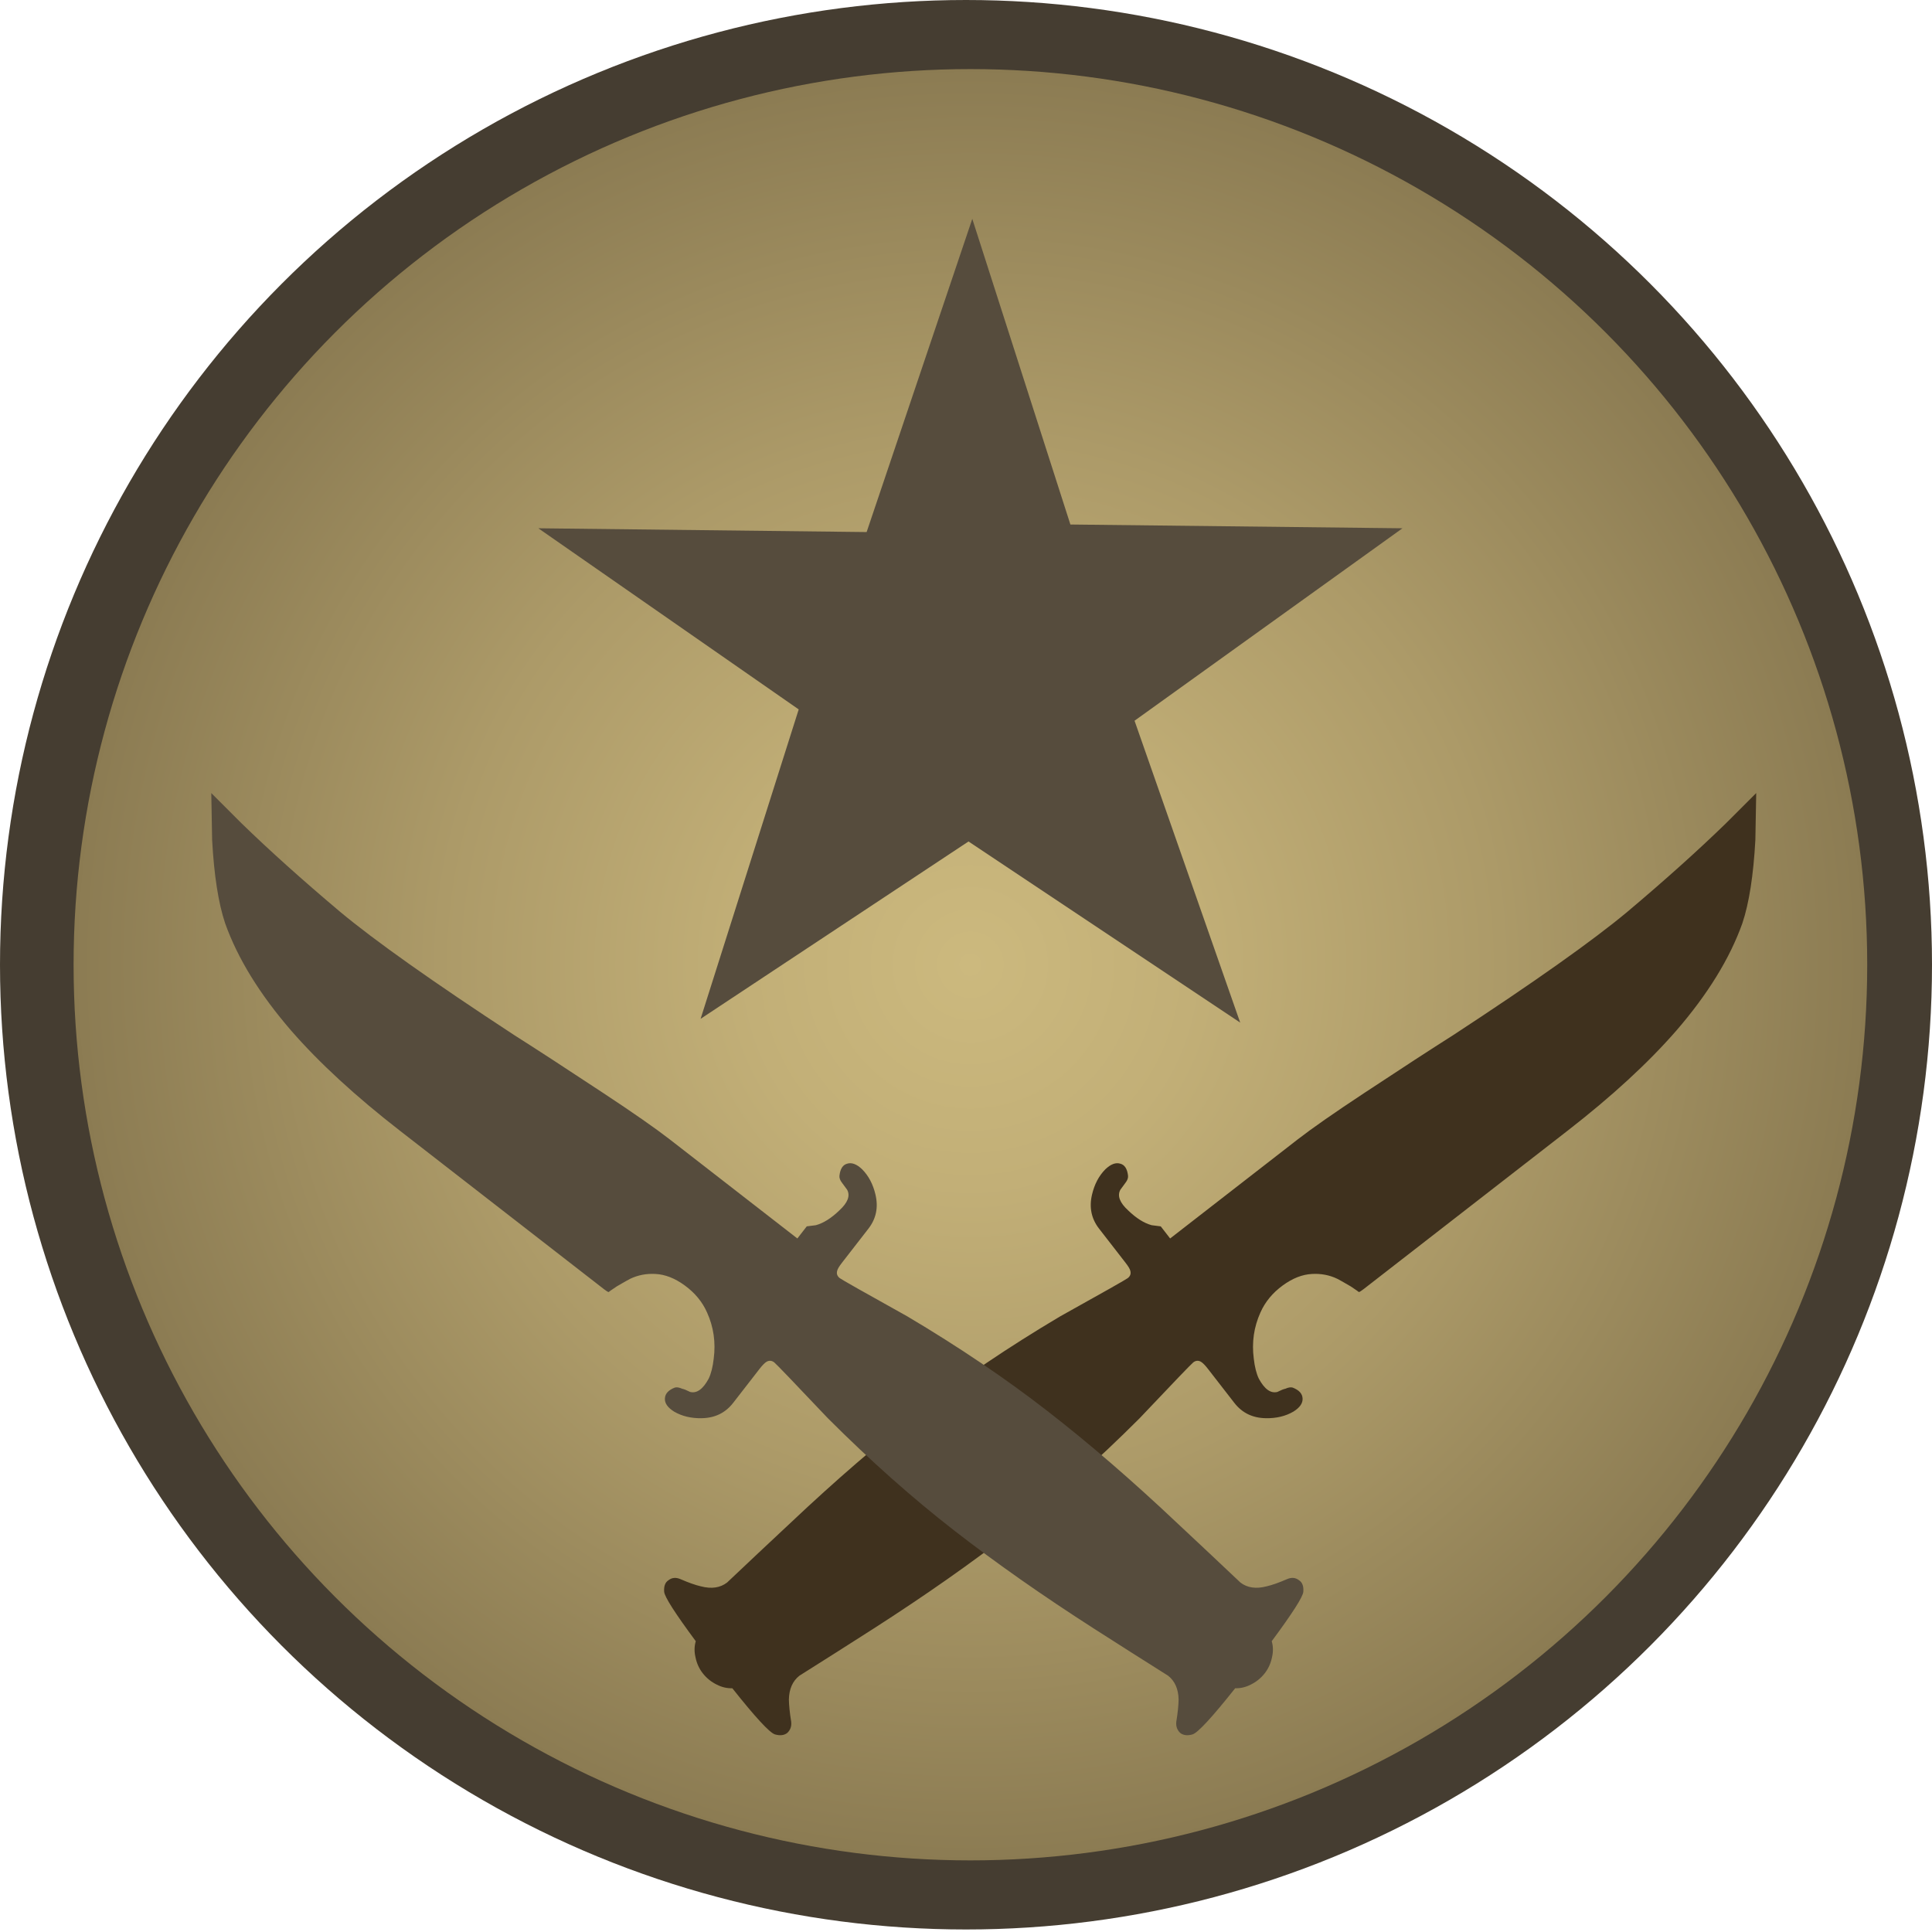 <svg xmlns="http://www.w3.org/2000/svg" width="256" height="256"><ellipse fill="#453D31" cx="128" cy="127.833" rx="128" ry="127.833"/><radialGradient id="a" cx="128.583" cy="127.832" r="118.754" gradientUnits="userSpaceOnUse"><stop offset="0" stop-color="#ccb97e"/><stop offset=".247" stop-color="#c2af77"/><stop offset=".592" stop-color="#ac9a68"/><stop offset=".992" stop-color="#8c7c53"/><stop offset="1" stop-color="#8b7b52"/></radialGradient><ellipse fill="url(#a)" cx="128.583" cy="127.833" rx="118.832" ry="118.678"/><path fill="#564C3D" d="M128.833 29l-14 41.5-43.5-.5 34.5 24-13 41 35.5-23.5 36 24-14-40 35.5-25.5-44-.5z"/><path fill-rule="evenodd" clip-rule="evenodd" fill="#3F311E" d="M232.707 105.085l-.113 6.224c-.257 4.683-.828 8.362-1.724 11.036-1.66 4.652-4.578 9.395-8.746 14.215-3.734 4.285-8.542 8.709-14.429 13.279l-27.038 20.996c-.284.222-.488.347-.6.37-.033-.042-.391-.291-1.077-.75-.97-.565-1.559-.901-1.769-1.003-1.048-.502-2.174-.717-3.372-.646-1.271.063-2.562.567-3.865 1.518-1.351.984-2.336 2.179-2.961 3.585-.871 1.931-1.164 3.975-.881 6.129.124 1.091.345 1.971.669 2.645.755 1.395 1.574 1.98 2.456 1.757.475-.239.826-.38 1.054-.423.396-.176.718-.228.97-.156.849.328 1.289.807 1.317 1.443.038.637-.375 1.217-1.217 1.742-1.045.61-2.269.904-3.676.873-1.743-.031-3.122-.707-4.147-2.025l-3.497-4.506c-.382-.493-.698-.812-.94-.951-.346-.194-.687-.164-1.015.092-.247.191-2.617 2.66-7.11 7.405-5.607 5.608-11.213 10.585-16.807 14.928-5.475 4.251-11.624 8.565-18.449 12.944-3.392 2.172-6.659 4.247-9.808 6.229-.904.704-1.374 1.76-1.402 3.168.016.78.113 1.756.305 2.932.068.604-.104 1.103-.525 1.494-.411.318-.958.382-1.637.186-.716-.24-2.594-2.276-5.639-6.113-.708.024-1.396-.139-2.057-.48-.732-.354-1.357-.857-1.869-1.516-.479-.617-.799-1.328-.957-2.127-.171-.728-.157-1.432.039-2.112-2.728-3.684-4.127-5.864-4.186-6.541-.058-.749.137-1.265.581-1.542.453-.352.979-.396 1.58-.138 1.089.474 1.996.792 2.718.957 1.402.363 2.557.19 3.462-.513 2.701-2.557 5.521-5.21 8.465-7.958 5.898-5.569 11.586-10.48 17.06-14.731 5.595-4.346 11.805-8.54 18.628-12.586 5.711-3.178 8.687-4.865 8.933-5.056.329-.256.447-.575.343-.958-.044-.229-.258-.592-.642-1.085l-3.498-4.507c-1.023-1.315-1.338-2.822-.937-4.52.321-1.369.907-2.482 1.758-3.342.717-.688 1.382-.942 1.987-.752.577.148.919.672 1.026 1.578.037.3-.076.621-.343.959-.133.168-.355.475-.673.917-.435.8-.085 1.717 1.048 2.753 1.06 1.021 2.093 1.671 3.097 1.945l1.206.154 1.244 1.604 16.915-13.135c1.852-1.438 4.781-3.482 8.795-6.133 5.058-3.34 8.98-5.89 11.767-7.656 10.804-7.07 18.504-12.524 23.111-16.363 5.024-4.232 9.377-8.142 13.06-11.723l4.012-4.01z"/><path fill-rule="evenodd" clip-rule="evenodd" fill="#564C3D" d="M27.996 105.085l.113 6.224c.257 4.683.828 8.362 1.724 11.036 1.66 4.652 4.578 9.395 8.746 14.215 3.734 4.285 8.542 8.709 14.429 13.279l27.038 20.996c.284.222.488.347.6.37.033-.042.391-.291 1.077-.75.97-.565 1.559-.901 1.769-1.003 1.048-.502 2.174-.717 3.372-.646 1.271.063 2.562.567 3.865 1.518 1.351.984 2.336 2.179 2.961 3.585.871 1.931 1.164 3.975.881 6.129-.124 1.091-.345 1.971-.669 2.645-.755 1.395-1.574 1.98-2.456 1.757-.475-.239-.826-.38-1.054-.423-.396-.176-.718-.228-.97-.156-.849.328-1.289.807-1.317 1.443-.038.637.375 1.217 1.217 1.742 1.045.61 2.269.904 3.676.873 1.743-.031 3.122-.707 4.147-2.025l3.497-4.506c.382-.493.698-.812.94-.951.346-.194.687-.164 1.015.092.247.191 2.617 2.66 7.11 7.405 5.607 5.608 11.213 10.585 16.807 14.928 5.475 4.251 11.624 8.565 18.449 12.944 3.392 2.172 6.659 4.247 9.808 6.229.904.704 1.374 1.76 1.402 3.168-.016.78-.113 1.756-.305 2.932-.068.604.104 1.103.525 1.494.411.318.958.382 1.637.186.716-.24 2.594-2.276 5.639-6.113.708.024 1.396-.139 2.057-.48.732-.354 1.357-.857 1.869-1.516.479-.617.799-1.328.957-2.127.171-.728.157-1.432-.039-2.112 2.728-3.684 4.127-5.864 4.186-6.541.058-.749-.137-1.265-.581-1.542-.453-.352-.979-.396-1.58-.138-1.089.474-1.996.792-2.718.957-1.402.363-2.557.19-3.462-.513-2.701-2.557-5.521-5.21-8.465-7.958-5.898-5.569-11.586-10.48-17.06-14.731-5.595-4.346-11.805-8.54-18.628-12.586-5.711-3.178-8.687-4.865-8.933-5.056-.329-.256-.447-.575-.343-.958.044-.229.258-.592.642-1.085l3.498-4.507c1.023-1.315 1.338-2.822.937-4.52-.321-1.369-.907-2.482-1.758-3.342-.717-.688-1.382-.942-1.987-.752-.577.148-.919.672-1.026 1.578-.037.3.076.621.343.959.133.168.355.475.673.917.435.8.085 1.717-1.048 2.753-1.06 1.021-2.093 1.671-3.097 1.945l-1.206.154-1.244 1.604-16.916-13.134c-1.852-1.438-4.781-3.482-8.795-6.133-5.058-3.34-8.98-5.89-11.767-7.656-10.804-7.07-18.504-12.524-23.111-16.363-5.024-4.232-9.377-8.142-13.06-11.723l-4.011-4.011z"/></svg>